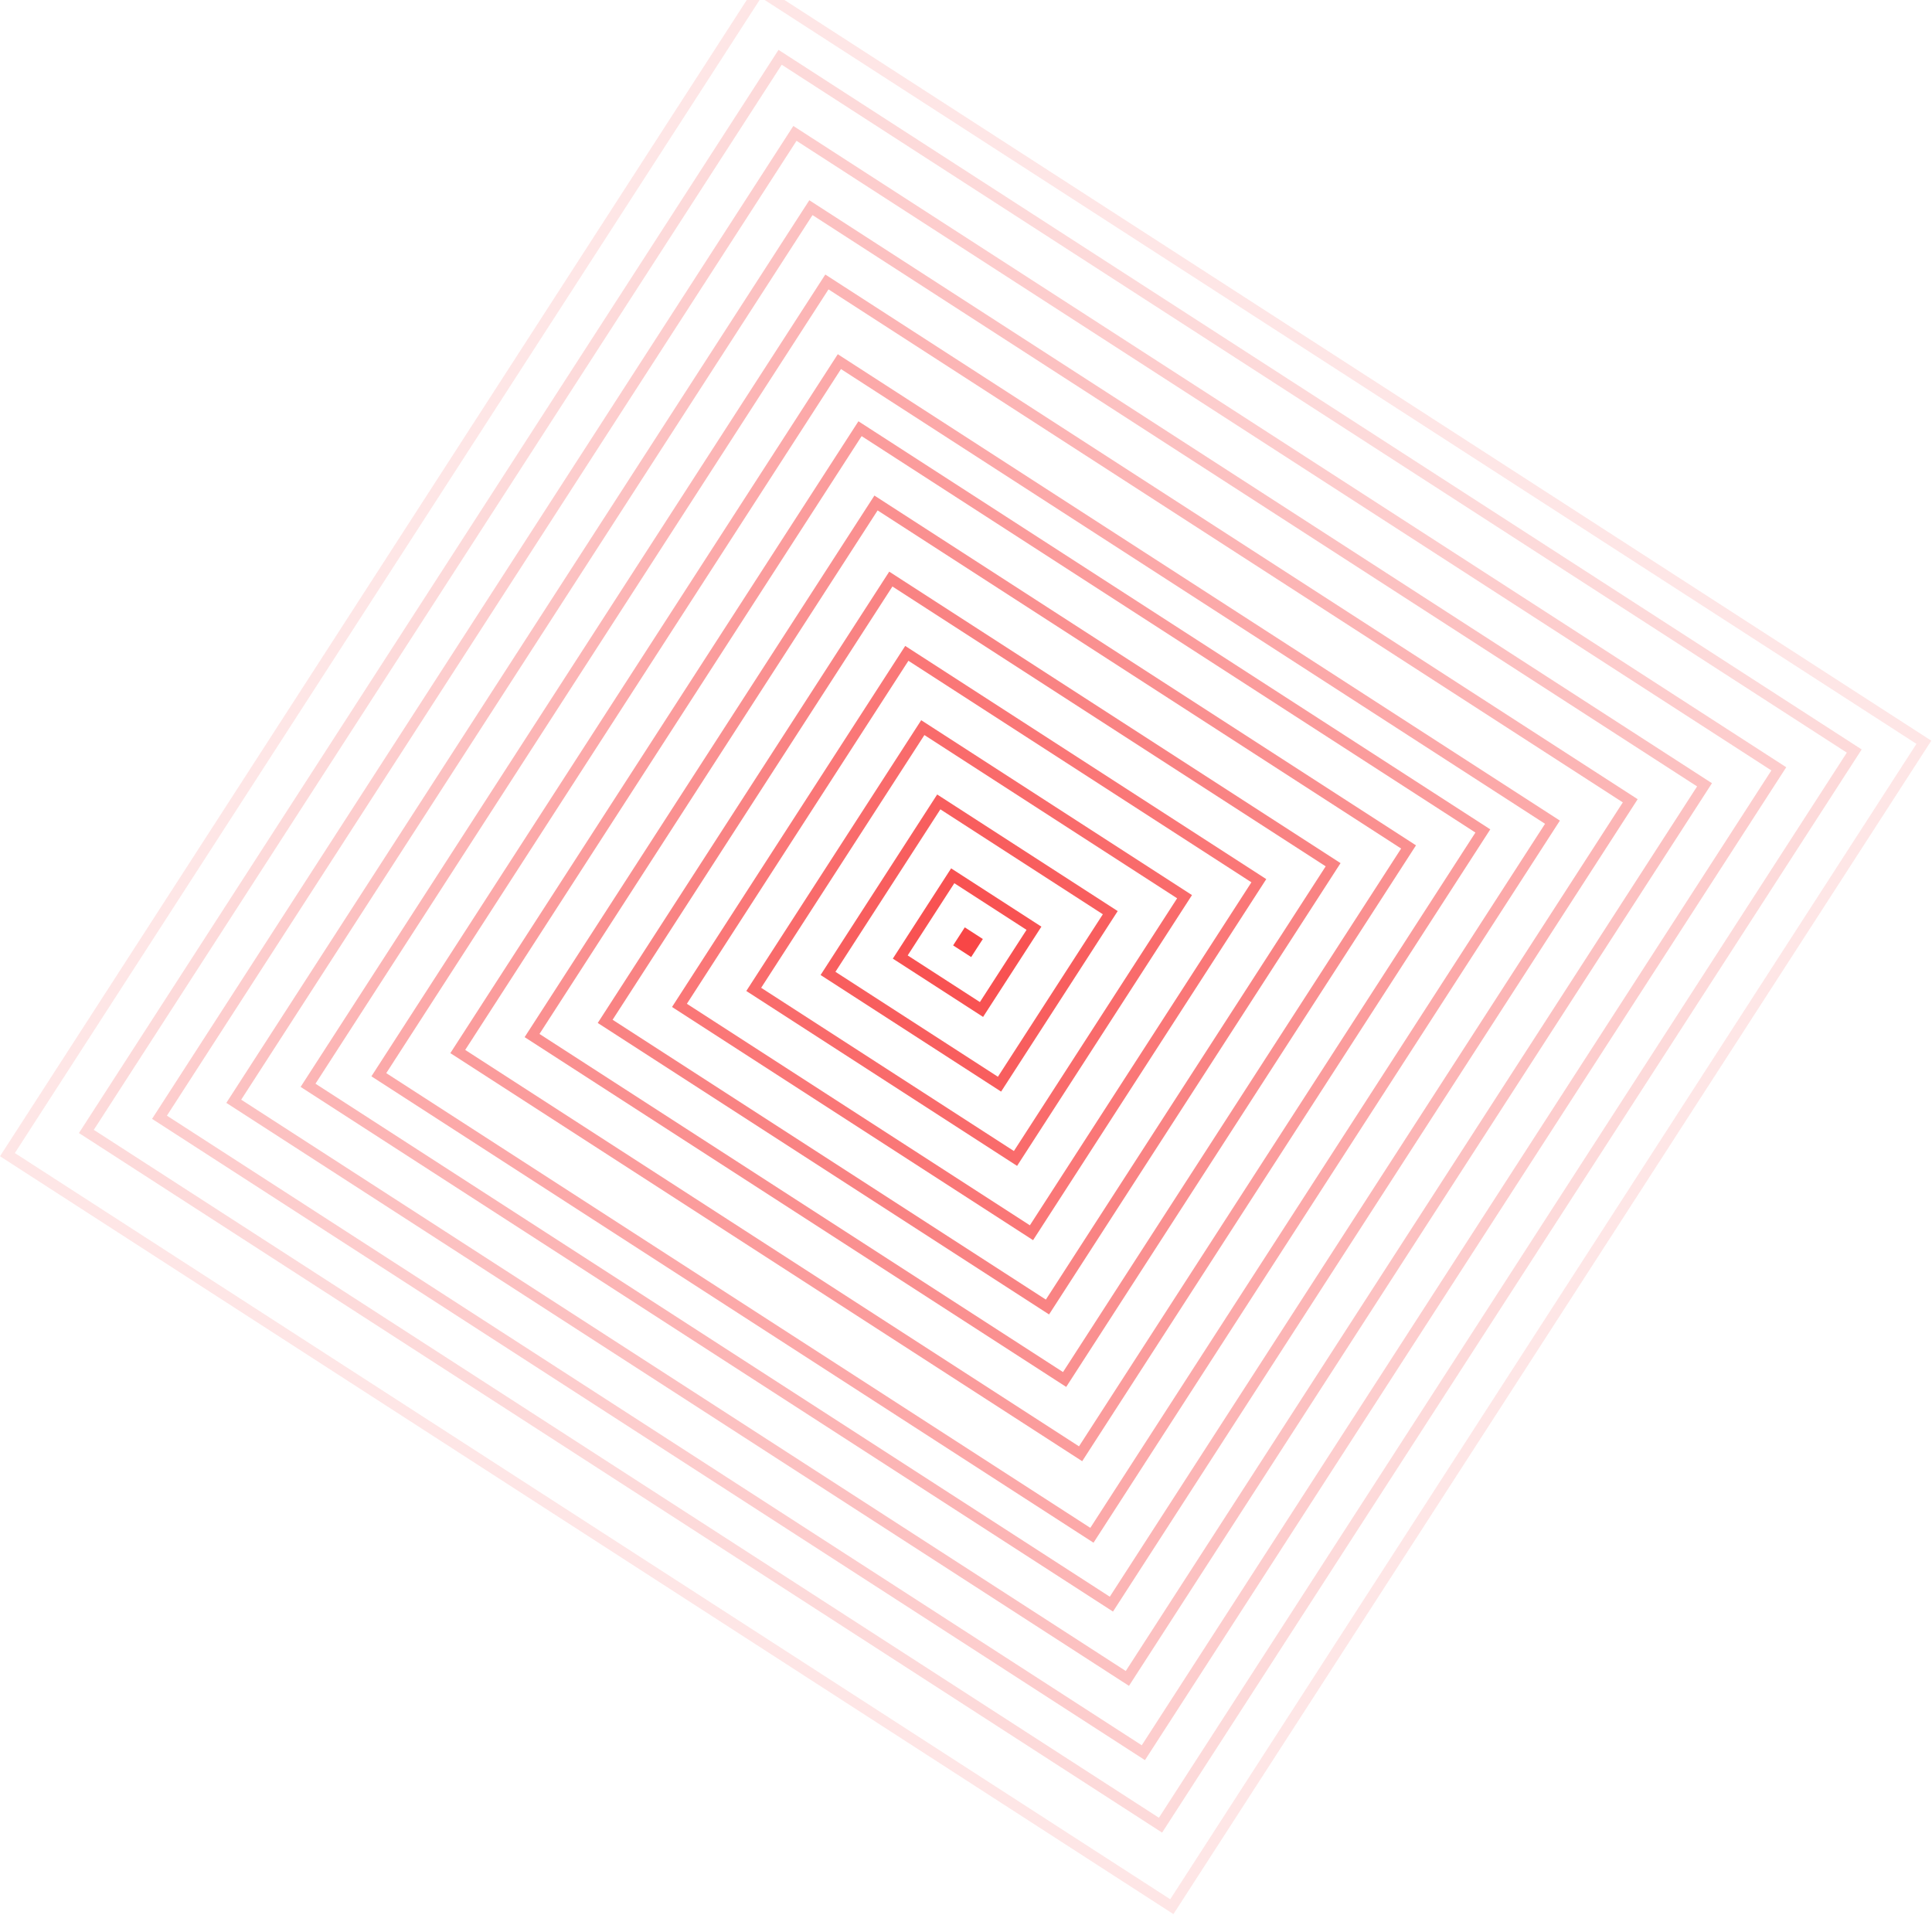 <svg width="899" height="891" viewBox="0 0 899 891" fill="none" xmlns="http://www.w3.org/2000/svg">
<rect x="655.436" y="394.099" width="295" height="295" transform="rotate(122.857 655.436 394.099)" stroke="#F50909" stroke-opacity="0.45" stroke-width="5"/>
<rect x="690.001" y="386.662" width="345" height="345" transform="rotate(122.857 690.001 386.662)" stroke="#F50909" stroke-opacity="0.4" stroke-width="5"/>
<rect x="620.33" y="402.376" width="245" height="245" transform="rotate(122.857 620.33 402.376)" stroke="#F50909" stroke-opacity="0.5" stroke-width="5"/>
<rect x="551.201" y="417.25" width="145" height="145" transform="rotate(122.857 551.201 417.25)" stroke="#F50909" stroke-opacity="0.6" stroke-width="5"/>
<rect x="516.636" y="424.687" width="95" height="95" transform="rotate(122.857 516.636 424.687)" stroke="#F50909" stroke-opacity="0.65" stroke-width="5"/>
<rect x="481.125" y="431.936" width="45" height="45" transform="rotate(122.857 481.125 431.936)" stroke="#F50909" stroke-opacity="0.7" stroke-width="5"/>
<rect x="453.877" y="437.685" width="5" height="5" transform="rotate(122.857 453.877 437.685)" stroke="#F50909" stroke-opacity="0.75" stroke-width="5"/>
<rect x="585.765" y="409.813" width="195" height="195" transform="rotate(122.857 585.765 409.813)" stroke="#F50909" stroke-opacity="0.55" stroke-width="5"/>
<rect x="862.822" y="349.478" width="595" height="595" transform="rotate(122.857 862.822 349.478)" stroke="#F50909" stroke-opacity="0.15" stroke-width="5"/>
<rect x="895.216" y="345.401" width="645" height="645" transform="rotate(122.857 895.216 345.401)" stroke="#F50909" stroke-opacity="0.1" stroke-width="5"/>
<rect x="827.715" y="357.755" width="545" height="545" transform="rotate(122.857 827.715 357.755)" stroke="#F50909" stroke-opacity="0.2" stroke-width="5"/>
<rect x="758.587" y="372.628" width="445" height="445" transform="rotate(122.857 758.587 372.628)" stroke="#F50909" stroke-opacity="0.3" stroke-width="5"/>
<rect x="722.395" y="382.585" width="395" height="395" transform="rotate(122.857 722.395 382.585)" stroke="#F50909" stroke-opacity="0.35" stroke-width="5"/>
<rect x="793.151" y="365.192" width="495" height="495" transform="rotate(122.857 793.151 365.192)" stroke="#F50909" stroke-opacity="0.25" stroke-width="5"/>
</svg>
